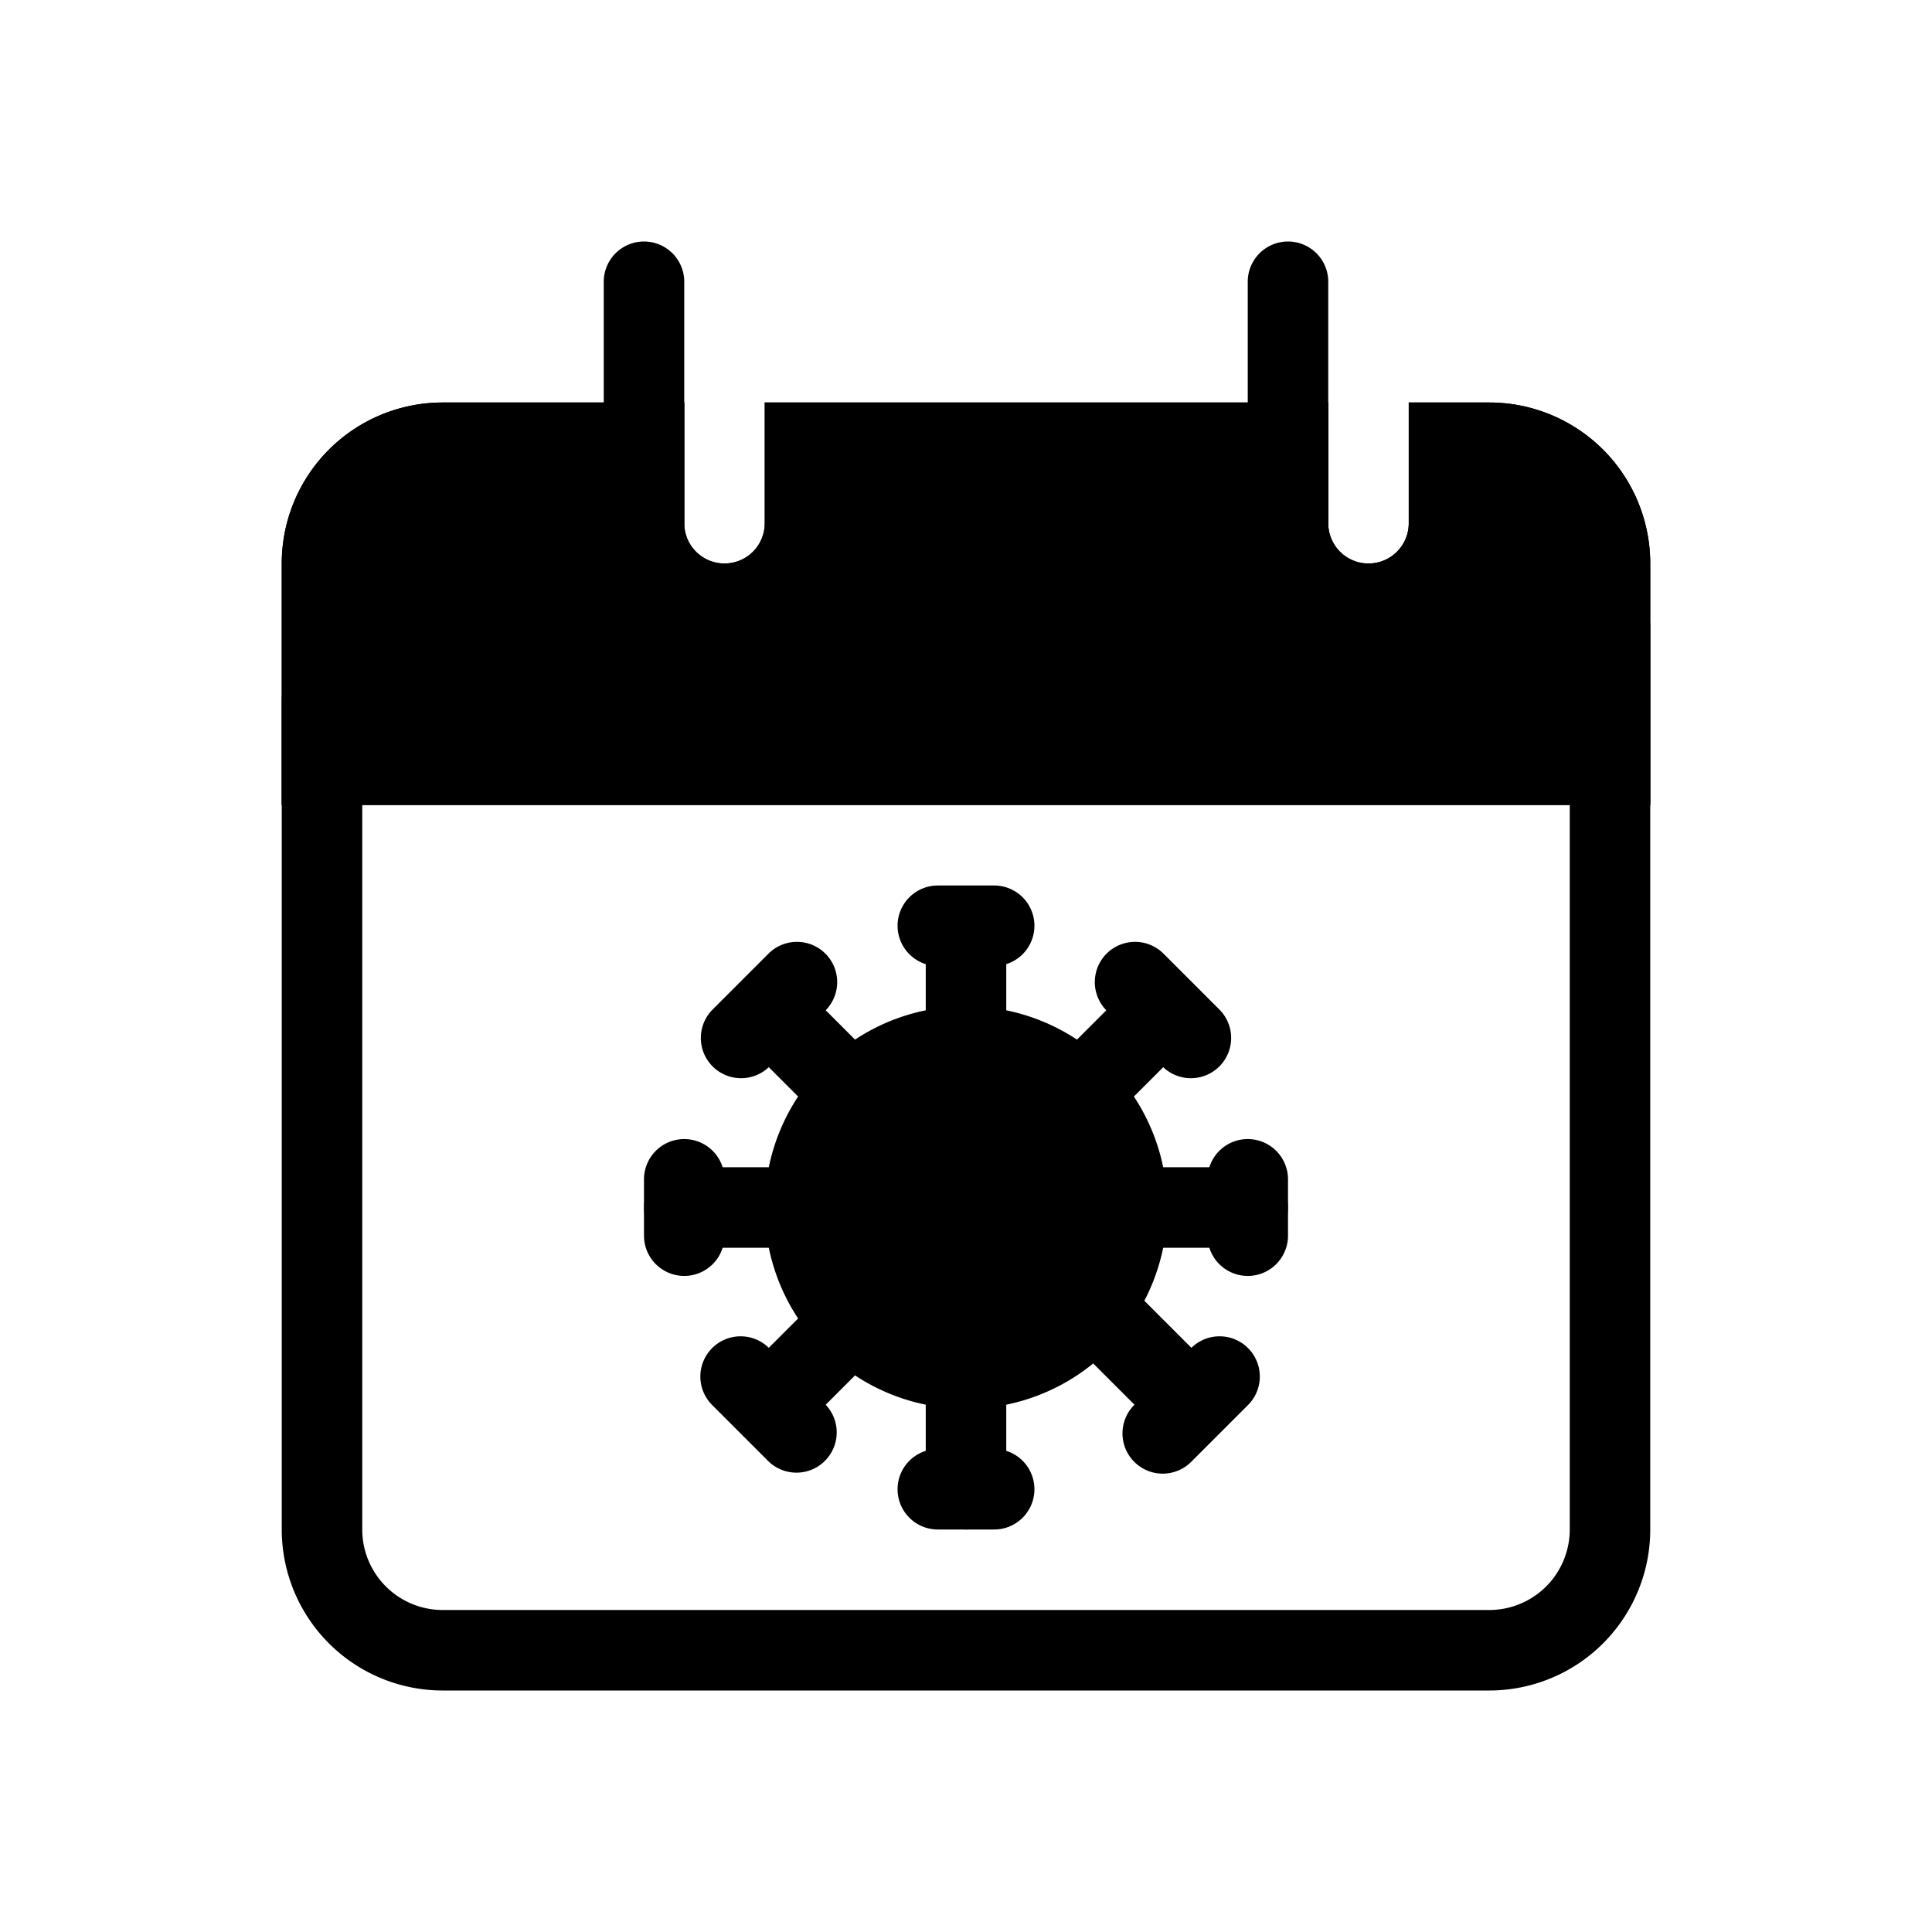 <svg xmlns="http://www.w3.org/2000/svg" xmlns:xlink="http://www.w3.org/1999/xlink" aria-hidden="true" role="img" class="iconify iconify--healthicons" width="1em" height="1em" preserveAspectRatio="xMidYMid meet" viewBox="0 0 48 48"><g fill="currentColor"><path d="M15 7a1 1 0 1 1 2 0v6a1 1 0 1 1-2 0V7Zm16 0a1 1 0 1 1 2 0v6a1 1 0 1 1-2 0V7Z"></path><path fill-rule="evenodd" d="M39 38V15.609a.2.2 0 0 0-.002-.032l-.001-.005a.108.108 0 0 0-.037-.021a.11.11 0 0 0-.043-.008l-.004.003A4.061 4.061 0 0 1 35.796 17H15.658a6 6 0 0 1-3.347-1.02l-.194-.13C10.787 14.955 9 15.907 9 17.508V38a2 2 0 0 0 2 2h26a2 2 0 0 0 2-2ZM13.232 14.19C10.575 12.402 7 14.306 7 17.508V38a4 4 0 0 0 4 4h26a4 4 0 0 0 4-4V15.609c0-1.918-2.39-2.797-3.633-1.335c-.391.46-.966.726-1.57.726h-20.14a4 4 0 0 1-2.232-.68l-.193-.13Z" clip-rule="evenodd"></path><path fill-rule="evenodd" d="M33 10H19v3a1 1 0 1 1-2 0v-3h-6a4 4 0 0 0-4 4v6h34v-6a4 4 0 0 0-4-4h-2v3a1 1 0 1 1-2 0v-3Z" clip-rule="evenodd"></path><path fill-rule="evenodd" d="M31 12H21v1a3 3 0 1 1-6 0v-1h-4a2 2 0 0 0-2 2v4h30v-4a2 2 0 0 0-2-2v1a3 3 0 1 1-6 0v-1Zm-12-2v3a1 1 0 1 1-2 0v-3h-6a4 4 0 0 0-4 4v6h34v-6a4 4 0 0 0-4-4h-2v3a1 1 0 1 1-2 0v-3H19Zm3.3 13a1 1 0 0 1 1-1h1.4a1 1 0 1 1 0 2h-1.4a1 1 0 0 1-1-1Z" clip-rule="evenodd"></path><path fill-rule="evenodd" d="M23 26.5v-2.8h2v2.8h-2Zm4.493-2.807a1 1 0 0 1 1.414 0l1.4 1.4a1 1 0 0 1-1.414 1.414l-1.4-1.4a1 1 0 0 1 0-1.414Z" clip-rule="evenodd"></path><path fill-rule="evenodd" d="m26.093 26.493l2.1-2.1l1.414 1.414l-2.1 2.1l-1.414-1.414ZM31 28.3a1 1 0 0 1 1 1v1.4a1 1 0 1 1-2 0v-1.4a1 1 0 0 1 1-1Z" clip-rule="evenodd"></path><path fill-rule="evenodd" d="M27.2 30a1 1 0 0 1 1-1H31a1 1 0 1 1 0 2h-2.8a1 1 0 0 1-1-1Zm3.807 3.493a1 1 0 0 1 0 1.414l-1.4 1.4a1 1 0 1 1-1.414-1.414l1.4-1.4a1 1 0 0 1 1.414 0Z" clip-rule="evenodd"></path><path fill-rule="evenodd" d="m28.207 32.093l2.1 2.1l-1.414 1.414l-2.1-2.1l1.414-1.414ZM22.3 37a1 1 0 0 1 1-1h1.4a1 1 0 1 1 0 2h-1.4a1 1 0 0 1-1-1Z" clip-rule="evenodd"></path><path fill-rule="evenodd" d="M24 33.2a1 1 0 0 1 1 1V37a1 1 0 1 1-2 0v-2.8a1 1 0 0 1 1-1Zm-6.307.293a1 1 0 0 1 1.414 0l1.4 1.4a1 1 0 0 1-1.414 1.414l-1.4-1.4a1 1 0 0 1 0-1.414Z" clip-rule="evenodd"></path><path fill-rule="evenodd" d="m21.907 33.507l-2.1 2.1l-1.414-1.414l2.1-2.1l1.414 1.414ZM17 28.3a1 1 0 0 1 1 1v1.4a1 1 0 1 1-2 0v-1.4a1 1 0 0 1 1-1Z" clip-rule="evenodd"></path><path fill-rule="evenodd" d="M16 30a1 1 0 0 1 1-1h2.8a1 1 0 1 1 0 2H17a1 1 0 0 1-1-1Zm4.507-6.307a1 1 0 0 1 0 1.414l-1.4 1.4a1 1 0 0 1-1.414-1.414l1.4-1.4a1 1 0 0 1 1.414 0Z" clip-rule="evenodd"></path><path fill-rule="evenodd" d="m20.493 27.907l-2.1-2.1l1.414-1.414l2.1 2.1l-1.414 1.414Z" clip-rule="evenodd"></path><path d="M29 30a5 5 0 1 1-10 0a5 5 0 0 1 10 0Z"></path></g></svg>